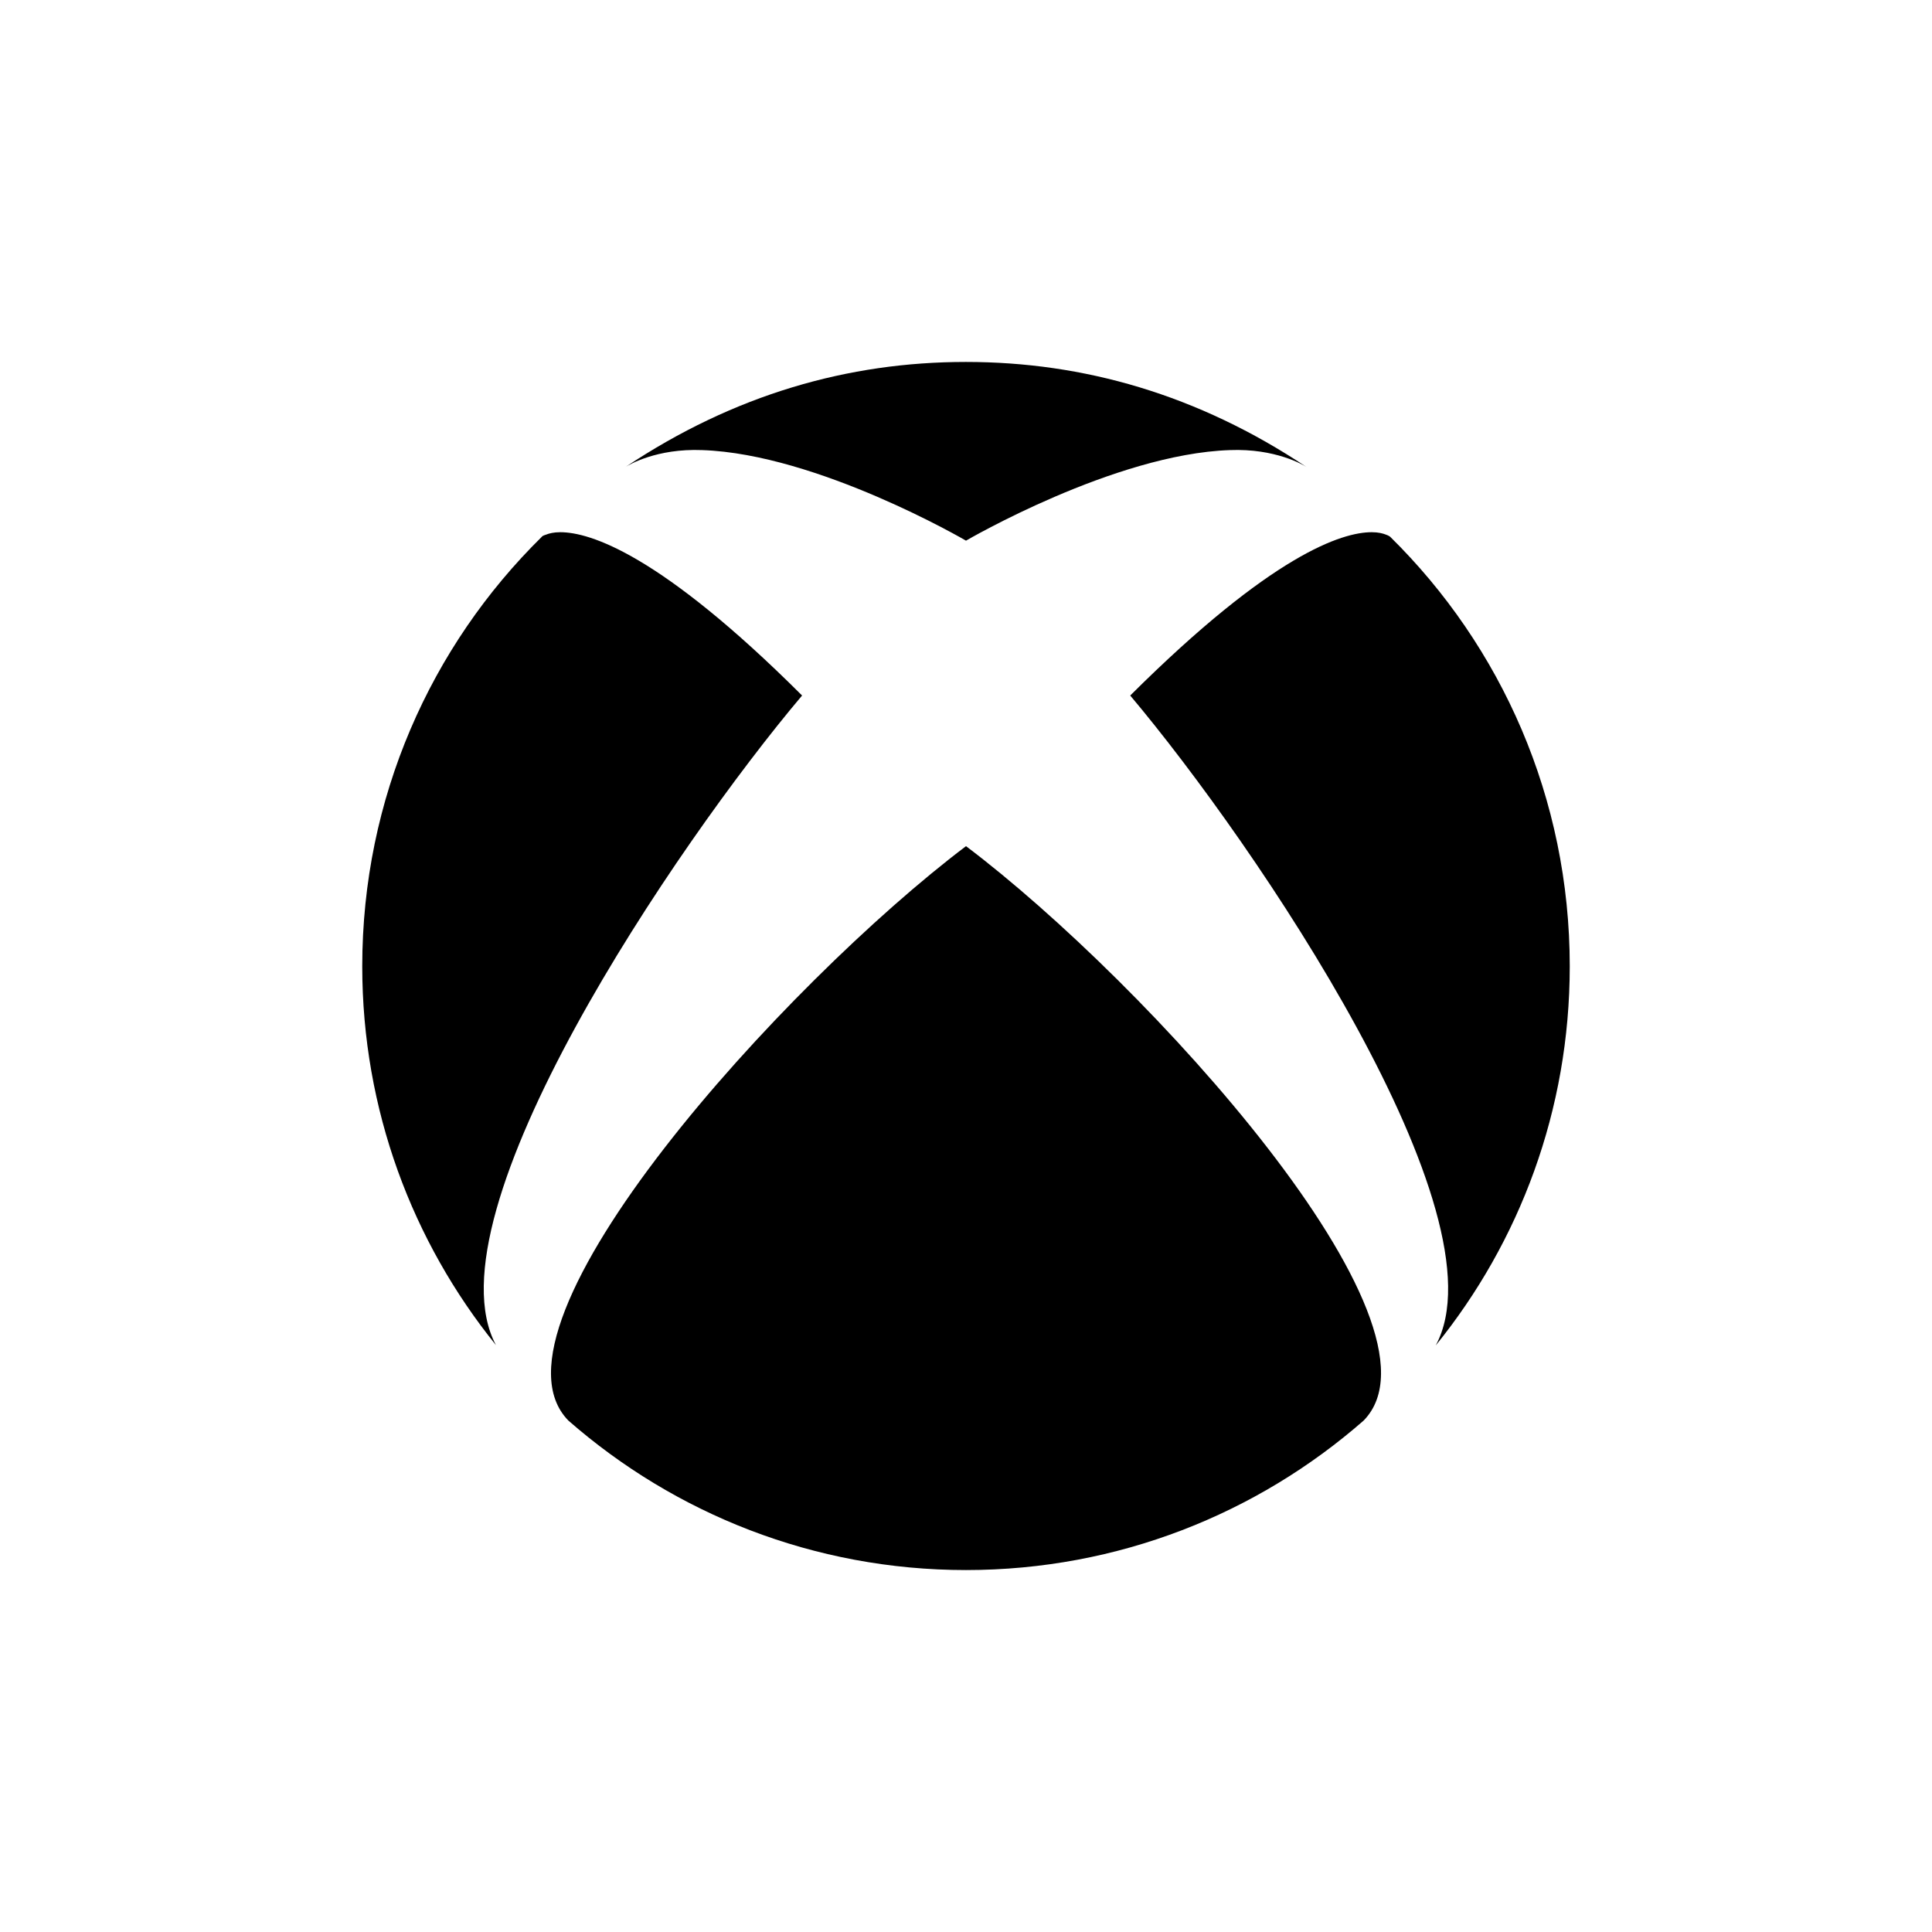 <?xml version="1.0" encoding="utf-8"?>
<!-- Generated by IcoMoon.io -->
<!DOCTYPE svg PUBLIC "-//W3C//DTD SVG 1.1//EN" "http://www.w3.org/Graphics/SVG/1.1/DTD/svg11.dtd">
<svg version="1.1" xmlns="http://www.w3.org/2000/svg" xmlns:xlink="http://www.w3.org/1999/xlink" width="64" height="64" viewBox="0 0 64 64">
<path fill="#000" d="M18.83 47.060c3.52 3.080 8.13 4.95 13.17 4.95s9.65-1.87 13.17-4.95c3.13-3.19-7.19-14.52-13.17-19.030-5.97 4.51-16.3 15.84-13.17 19.030zM37.44 23.040c4.16 4.94 12.47 17.2 10.12 21.53 2.78-3.43 4.44-7.8 4.44-12.56 0-5.57-2.27-10.61-5.95-14.23 0 0-0.050-0.040-0.14-0.070-0.1-0.040-0.25-0.080-0.47-0.080-0.98 0-3.3 0.73-8 5.41v0zM18.090 17.71c-0.1 0.030-0.14 0.060-0.14 0.070-3.68 3.62-5.95 8.66-5.95 14.23 0 4.75 1.66 9.12 4.43 12.55-2.33-4.34 5.97-16.58 10.14-21.52-4.7-4.69-7.030-5.41-8.010-5.41-0.22 0-0.37 0.040-0.47 0.080v0zM32 17.91v0c0 0-4.91-2.87-8.74-3-1.51-0.060-2.43 0.49-2.54 0.56 3.6-2.4 7.38-3.48 11.27-3.48h0.010c3.89 0 7.68 1.080 11.28 3.48-0.11-0.070-1.030-0.62-2.54-0.56-3.83 0.13-8.74 3-8.74 3v0z"></path>
</svg>
